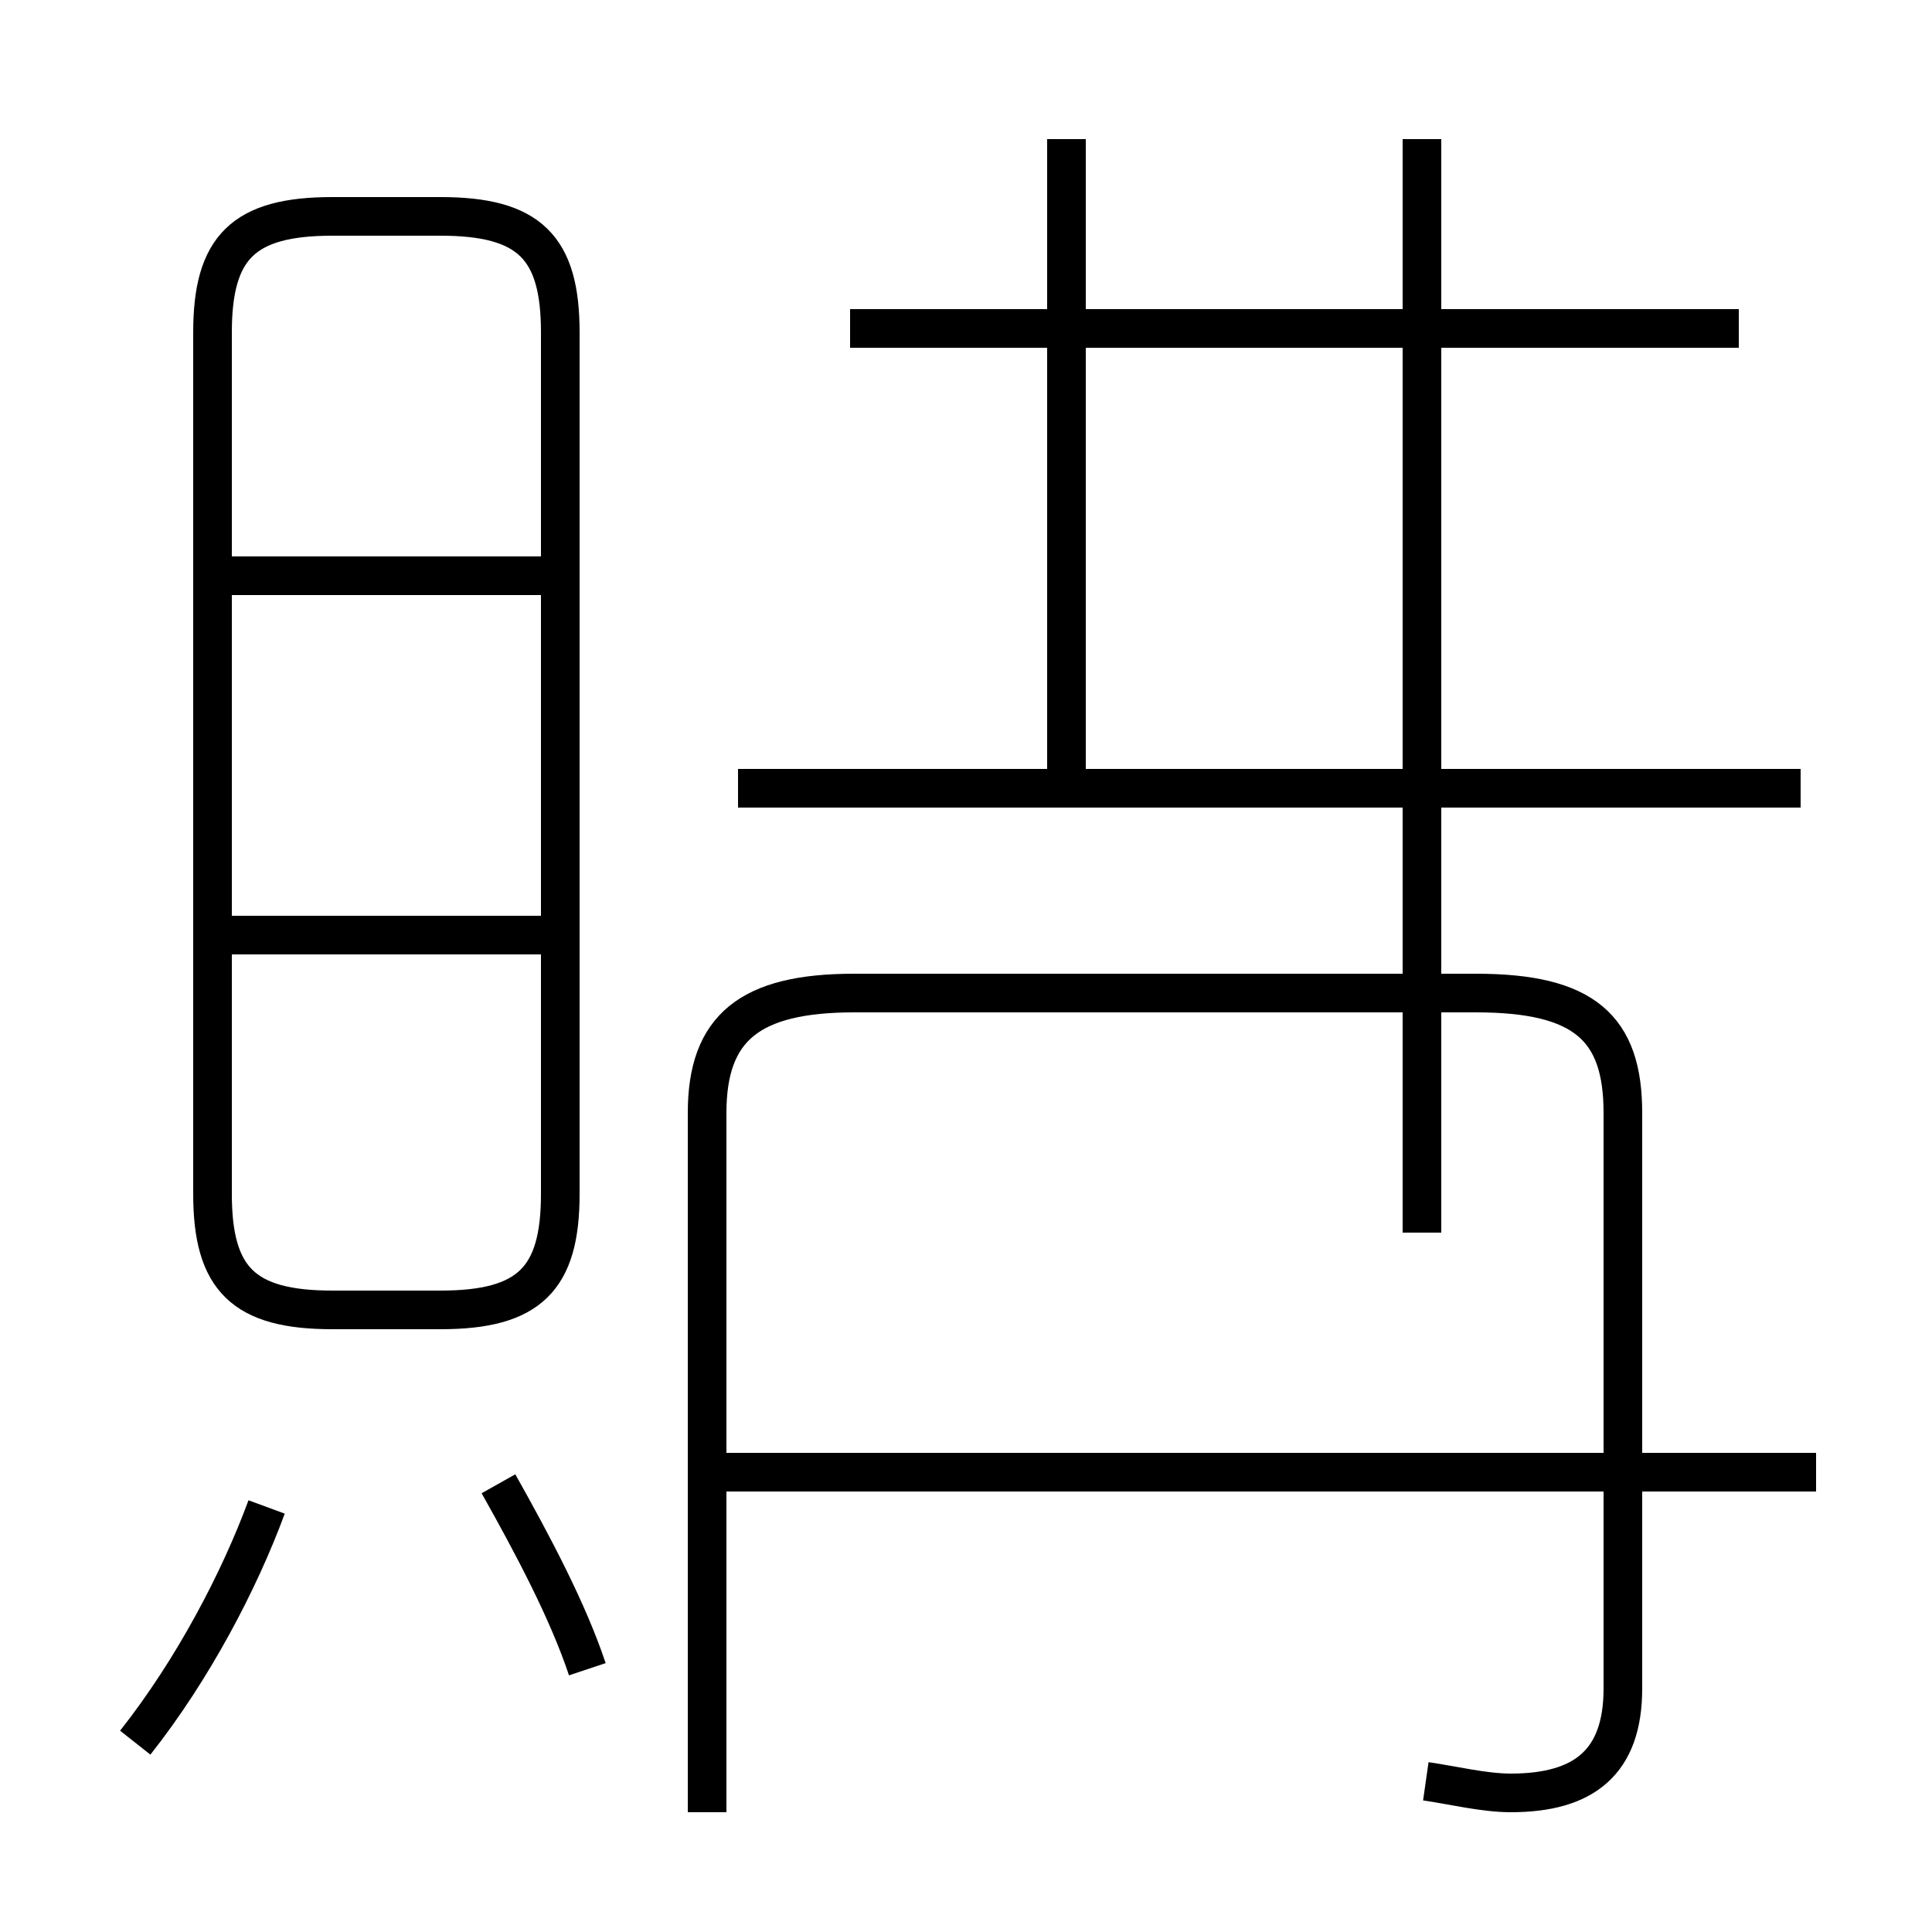 <?xml version='1.0' encoding='utf8'?>
<svg viewBox="0.0 -44.0 50.0 50.0" version="1.1" xmlns="http://www.w3.org/2000/svg">
<rect x="0.0" y="-44.0" width="50.0" height="50.0" fill="#808080" stroke="none"/>
<rect x="-1000" y="-1000" width="2000" height="2000" stroke="white" fill="white"/>
<g style="fill:none; stroke:#000000;  stroke-width:1">
<path d="M 3.5 -1.1 C 5.0 0.8 6.2 3.1 6.9 5.0 M 14.6 29.1 L 6.0 29.1 M 14.6 19.8 L 6.0 19.8 M 8.6 10.1 L 11.4 10.1 C 13.7 10.1 14.5 10.9 14.5 13.1 L 14.5 35.4 C 14.5 37.6 13.7 38.4 11.4 38.4 L 8.6 38.4 C 6.3 38.4 5.5 37.6 5.5 35.4 L 5.5 13.1 C 5.5 10.9 6.3 10.1 8.6 10.1 Z M 15.2 0.8 C 14.7 2.3 13.8 4.0 12.9 5.6 M 36.9 -2.1 C 37.6 -2.2 38.4 -2.4 39.1 -2.4 C 41.0 -2.4 42.0 -1.6 42.0 0.3 L 42.0 15.2 C 42.0 17.4 41.0 18.3 38.2 18.3 L 22.1 18.3 C 19.4 18.3 18.3 17.4 18.3 15.2 L 18.3 -2.9 M 47.0 5.9 L 18.3 5.9 M 27.6 23.6 L 27.6 40.4 M 45.0 35.5 L 22.0 35.5 M 46.6 23.6 L 19.1 23.6 M 36.8 12.1 L 36.8 40.4" transform="scale(1, -1)" />
</g>
</svg>